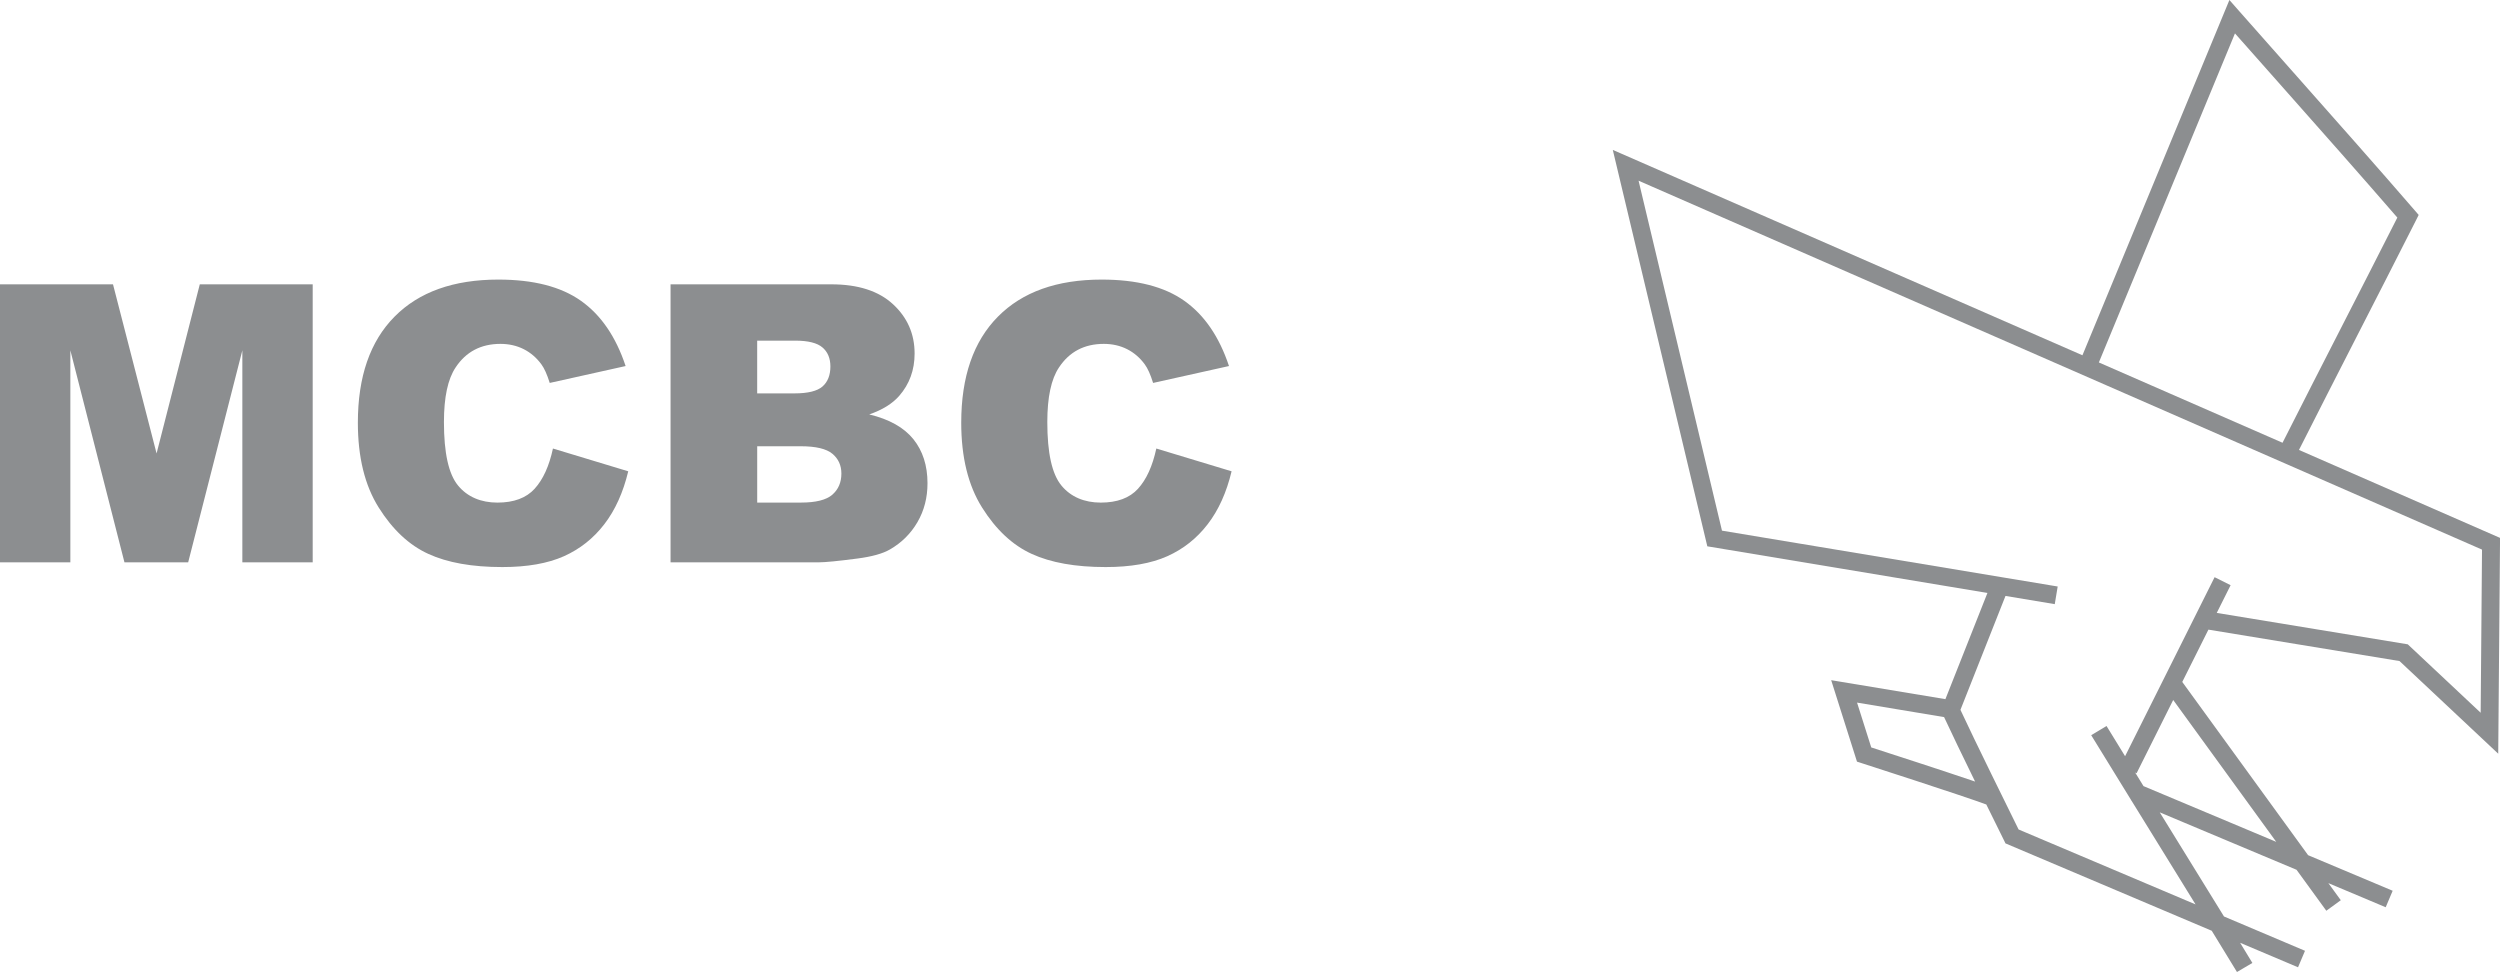 <?xml version="1.0" encoding="UTF-8"?>
<svg id="Layer_1" xmlns="http://www.w3.org/2000/svg" xmlns:xlink="http://www.w3.org/1999/xlink" version="1.1" viewBox="0 0 1056.85 410.9">
  <!-- Generator: Adobe Illustrator 29.1.0, SVG Export Plug-In . SVG Version: 2.1.0 Build 142)  -->
  <defs>
    <style>
      .st0 {
        fill: none;
      }

      .st1 {
        clip-path: url(#clippath-1);
      }

      .st2 {
        fill: #d5d7d8;
      }

      .st3 {
        fill: #8c8e90;
      }

      .st4 {
        clip-path: url(#clippath);
      }
    </style>
    <clipPath id="clippath">
      <rect class="st0" x="0" width="1056.85" height="410.9"/>
    </clipPath>
    <clipPath id="clippath-1">
      <rect class="st0" x="536.39" y="612.29" width="334.47" height="57.17"/>
    </clipPath>
  </defs>
  <polygon class="st3" points="84.46 120.19 66.19 191.7 47.77 120.19 0 120.19 0 237.71 29.74 237.71 29.74 148.1 52.61 237.71 79.55 237.71 102.45 148.1 102.45 237.71 132.19 237.71 132.19 120.19 84.46 120.19"/>
  <g class="st4">
    <path class="st3" d="M226.02,206.61c-3.55,3.9-8.8,5.86-15.74,5.86s-12.72-2.41-16.67-7.25c-3.97-4.83-5.94-13.75-5.94-26.78,0-10.51,1.64-18.22,4.96-23.14,4.38-6.61,10.7-9.93,18.93-9.93,3.63,0,6.91.76,9.85,2.24,2.95,1.5,5.43,3.64,7.46,6.42,1.23,1.66,2.41,4.28,3.52,7.85l32.08-7.14c-4.12-12.39-10.41-21.59-18.89-27.58-8.47-5.99-20.1-8.97-34.91-8.97-18.91,0-33.55,5.22-43.88,15.67-10.34,10.44-15.51,25.37-15.51,44.82,0,14.57,2.93,26.53,8.82,35.89,5.87,9.34,12.86,15.88,20.96,19.58,8.09,3.72,18.52,5.57,31.29,5.57,10.53,0,19.2-1.53,26.01-4.57,6.82-3.05,12.52-7.57,17.11-13.55,4.6-5.97,7.97-13.44,10.11-22.36l-31.83-9.63c-1.6,7.44-4.19,13.1-7.74,17"/>
    <path class="st3" d="M351.85,209.15c-2.57,2.2-6.98,3.31-13.23,3.31h-18.52v-23.81h18.44c6.35,0,10.8,1.06,13.34,3.17,2.53,2.11,3.81,4.9,3.81,8.37,0,3.74-1.29,6.73-3.85,8.95M320.1,144h16.03c5.5,0,9.37.97,11.58,2.9,2.22,1.92,3.33,4.59,3.33,8.01,0,3.69-1.11,6.51-3.33,8.47-2.22,1.94-6.16,2.92-11.82,2.92h-15.8v-22.29ZM367.47,175.19c5.56-1.92,9.78-4.54,12.67-7.85,4.33-4.97,6.5-10.93,6.5-17.88,0-8.28-3.04-15.22-9.11-20.83-6.07-5.62-14.77-8.43-26.09-8.43h-67.97v117.52h62.69c2.66,0,8.09-.53,16.27-1.6,6.14-.8,10.74-2.07,13.79-3.85,4.92-2.83,8.79-6.68,11.62-11.53,2.83-4.87,4.25-10.34,4.25-16.44,0-7.49-2-13.7-5.97-18.64-3.99-4.94-10.2-8.43-18.64-10.46"/>
    <path class="st3" d="M481.09,206.61c-3.55,3.9-8.8,5.86-15.74,5.86s-12.72-2.41-16.67-7.25c-3.97-4.83-5.94-13.75-5.94-26.78,0-10.51,1.64-18.22,4.96-23.14,4.38-6.61,10.7-9.93,18.93-9.93,3.63,0,6.91.76,9.85,2.24,2.95,1.5,5.43,3.64,7.46,6.42,1.23,1.66,2.41,4.28,3.52,7.85l32.08-7.14c-4.12-12.39-10.41-21.59-18.89-27.58-8.47-5.99-20.1-8.97-34.91-8.97-18.91,0-33.55,5.22-43.88,15.67-10.34,10.44-15.51,25.37-15.51,44.82,0,14.57,2.93,26.53,8.82,35.89,5.87,9.34,12.86,15.88,20.96,19.58,8.09,3.72,18.52,5.57,31.29,5.57,10.53,0,19.2-1.53,26.01-4.57,6.82-3.05,12.52-7.57,17.11-13.55,4.6-5.97,7.97-13.44,10.1-22.36l-31.82-9.63c-1.6,7.44-4.19,13.1-7.74,17"/>
    <path class="st3" d="M1048.67,301.3l-30.81-28.92-80.75-13.28,5.86-11.71-6.77-3.39-37.84,75.68c-3.95-6.4-6.81-11.06-7.84-12.77l-6.48,3.89c1.7,2.83,8.41,13.72,16.83,27.35l-.05.12c.05.01.12.05.17.07,2.65,4.28,5.45,8.83,8.32,13.47,6.31,10.23,12.95,20.99,18.84,30.52l-74.81-31.68c-3.33-6.74-19.06-38.62-24.58-50.57l19.04-48.15,20.83,3.47,1.24-7.46-141.92-23.61-35.26-147.94,356.56,155.95-.57,68.97ZM962.26,355.89c-1.04-.43-2.09-.87-3.13-1.32-22.14-9.29-44.46-18.65-52.99-22.25-1.23-2-2.4-3.91-3.53-5.75l.61.31,15.48-30.97,43.56,59.98ZM791.05,315.97l-6-18.95,36.79,6.12c2.78,6.03,8.07,16.96,13.11,27.26-13.33-4.54-37.02-12.21-43.89-14.43M944.81,14.12c6.56,7.42,13.46,15.21,20.51,23.15,16.34,18.44,33.22,37.49,48.13,54.71-7.93,15.67-15.93,31.29-23.94,46.93-8.22,16.07-16.45,32.15-24.59,48.26l-77.65-33.95,57.54-139.11ZM971.86,190.22c8.07-15.98,16.23-31.92,24.38-47.86,8.4-16.4,16.79-32.79,25.1-49.23l1.13-2.27-1.66-1.92c-15.33-17.74-32.87-37.54-49.84-56.69-8.49-9.57-16.78-18.93-24.5-27.69L942.46,0l-62.13,150.19-198.54-86.82,39.96,167.58,118.42,19.71-17.77,44.9-48.29-8.02,10.91,34.44,1.87.6c.44.14,43.56,14.05,52.8,17.51,4.03,8.2,7.16,14.52,7.49,15.17l.61,1.27,87.2,36.94c5.41,8.79,9.43,15.35,10.67,17.44l6.51-3.84c-.77-1.3-2.61-4.34-5.18-8.52l24.48,10.36,2.95-6.97-34.25-14.51c-7-11.39-16.01-25.96-24.43-39.6-.91-1.49-1.83-2.96-2.73-4.42,10.93,4.6,27.11,11.39,43.19,18.14,4.96,2.07,9.87,4.15,14.64,6.14l12.59,17.32,6.12-4.45-5.26-7.23c11.3,4.75,20.35,8.54,24.24,10.2l2.95-6.97c-5.14-2.19-19.29-8.13-35.75-15.04l-53.2-73.24,11.06-22.11,80.78,13.28,41.73,39.17.77-91.23-85-37.18Z"/>
  </g>
  <g class="st1">
    <path class="st2" d="M559.3,633.36c-1.88.91-5.95.81-7.77-.26-2.4-1.4-3.51-5.56-1.66-7.74,2.05-2.4,8.48-2.15,10.65.05,2.05,2.08,1.49,6.63-1.22,7.94M546.73,617.66c-7.3,4.18-8.49,14.09-2.34,19.82,12.45,11.61,33.33-3.93,21.09-17.81-4.92-5.59-12.61-5.54-18.75-2.01"/>
    <path class="st2" d="M553.91,624.57c-3.77.78-3.72,7.27.53,7.99,3.31.56,5.26-.27,5.5-3.81.22-3.17-3.26-4.75-6.03-4.18"/>
    <path class="st2" d="M857.37,631.66c-2.02,3.1-10,3.29-11.34-.36-1.37-3.71.31-7.03,4.32-7.33,1.11-.44,3.13-.43,4.19,0,3.89.43,4.71,4.81,2.84,7.68M854.07,615.42c-12.38-1.97-21.73,13.5-11.73,22.06,2.23,1.91,5.71,3.76,8.67,4.04,17.74,1.64,22.99-22.92,3.06-26.1"/>
    <path class="st2" d="M852.97,624.51c-.39-.06-1.16-.04-1.57,0-3.38.36-5.01,3.67-3.41,6.69,1.17,2.22,5.71,1.77,7.2.1,1.99-2.22.87-6.32-2.21-6.79"/>
    <path class="st3" d="M819.37,664.82c-.19.18-.28.41-.28.67,0,.13.02.26.07.37.05.12.12.22.21.3.09.09.19.15.3.2.12.05.24.07.38.07.25,0,.47-.09.67-.27.19-.19.28-.41.28-.67s-.09-.49-.28-.67c-.18-.19-.4-.29-.66-.29-.27,0-.5.09-.69.28M812.82,659.64c-.36.64-.55,1.64-.55,2.98,0,2.53.77,3.82,2.27,3.82.38,0,.76-.1,1.14-.29l.04-.02v-1.45l-.11.08c-.24.18-.46.27-.66.27-.7,0-1.06-.85-1.06-2.54,0-1.59.36-2.39,1.07-2.39.25,0,.46.11.64.33l.12.14v-1.62l-.04-.02c-.36-.18-.73-.27-1.11-.27-.78,0-1.37.33-1.75.98M779.17,655.13h-1.62v11.2h1.62v-11.2ZM725.28,658.78h-1.5v7.55h1.5v-4.86c0-.28.02-.52.05-.71.03-.19.08-.34.14-.45.06-.11.14-.19.24-.24.1-.05.22-.07.37-.07.27,0,.45.09.56.28.11.2.17.55.17,1.04v5.03h1.51v-5.34c0-.79-.07-1.31-.22-1.59-.27-.49-.72-.74-1.35-.74-.58,0-1.07.28-1.46.82v-.7ZM709.4,658.78h-1.51v7.55h1.51v-7.55ZM691.83,658.78h-.76v1.22h.76v6.33h1.5v-6.33h.75v-1.22h-.75v-2.08h-1.5v2.08ZM658.33,658.78h-1.5v4.97c0,.96.17,1.65.52,2.07.35.42.93.63,1.74.63,1.03,0,1.73-.36,2.06-1.06.16-.36.24-1.05.24-2.11v-4.5h-1.5v5.1c0,.43-.06.74-.17.91-.11.15-.31.23-.6.23s-.47-.09-.58-.26c-.12-.19-.18-.5-.19-.95v-5.03ZM622.13,658.78h-1.5v7.55h1.5v-4.86c0-.28.02-.52.05-.71.03-.19.08-.34.14-.45.06-.11.14-.19.24-.24s.22-.07.37-.07c.27,0,.45.09.56.28.12.2.17.55.17,1.04v5.03h1.51v-5.34c0-.79-.07-1.31-.22-1.59-.27-.49-.72-.74-1.35-.74-.58,0-1.07.28-1.45.82v-.7ZM584.13,656.46c-.55.97-.83,2.47-.83,4.45,0,3.69,1.15,5.56,3.43,5.56.45,0,.87-.1,1.24-.31l.03-.02v-1.51l-.09.04c-.33.15-.62.22-.85.22-1.35,0-2.04-1.36-2.04-4.03,0-.76.04-1.42.12-1.97.08-.55.2-1.01.36-1.36.16-.35.36-.61.61-.78.24-.17.53-.25.87-.25.25,0,.56.09.93.27l.09.05v-1.49l-.03-.02c-.42-.23-.84-.34-1.27-.34-1.15,0-2.01.5-2.57,1.48M559.94,628.75c-.25,3.54-2.19,4.38-5.51,3.81-4.24-.72-4.29-7.22-.52-7.99,2.77-.57,6.25,1.01,6.03,4.18M560.52,625.43c-2.17-2.2-8.6-2.46-10.65-.05-1.85,2.18-.74,6.34,1.66,7.74,1.82,1.06,5.89,1.16,7.77.26,2.72-1.31,3.27-5.86,1.22-7.94M544.4,637.48c-6.15-5.73-4.97-15.64,2.33-19.82,6.14-3.52,13.83-3.57,18.75,2.01,12.24,13.88-8.64,29.41-21.09,17.81M572.71,625.8c-4.37-21.62-42.09-16.12-35.56,8.07,1.32,4.89,3.93,7.21,8.46,9.08,1.4.57,3.14.67,4.35,1.8,1.99,1.85,2.04,5.63,1.92,8.15.13,2.2.26,5.84-.44,7.95-1.1,3.31-8.08,2.12-8.47,4.37-.25,1.47.8,1.7,2.03,1.89,4.26.65,9.2.28,13.56.32,1.79.01,7.06,1.15,6.4-2.21-.26-1.35-4.37-1.59-5.77-2.35-.8-.43-1.53-1.16-1.97-1.97.25-3.25-.99-12.17.55-14.66,1.38-2.24,6.15-3.27,8.32-4.51,5.25-3,7.77-10.18,6.61-15.94M597.15,636.04c0,1.05-.29,1.78-.87,2.21s-1.58.64-3,.64h-6.71v-5.71h6.71c1.42,0,2.42.21,3,.64.58.43.87,1.17.87,2.22M596.2,626.14c0,.47-.07.85-.2,1.14-.13.29-.36.51-.67.67-.32.16-.75.26-1.3.31-.55.05-1.25.07-2.09.07h-5.37v-4.38h5.37c.84,0,1.54.02,2.09.07.55.05.99.15,1.3.31.31.16.54.38.67.67.13.28.2.66.2,1.14M598.18,630.81v-.09c1.1-.28,2.01-.87,2.72-1.74.71-.87,1.07-2.02,1.07-3.45,0-1.18-.19-2.18-.55-3.03-.37-.84-.88-1.52-1.54-2.05-.66-.52-1.44-.91-2.33-1.16-.9-.26-1.88-.38-2.96-.38h-15.03v.57c.5.06.8.17.92.31.12.14.18.33.18.54v22.19c0,.22-.06.41-.18.55-.12.14-.43.25-.92.31v.57h15.22c1.4,0,2.6-.19,3.61-.57,1.01-.38,1.84-.89,2.49-1.52s1.12-1.38,1.42-2.24c.3-.86.45-1.76.45-2.72,0-1.78-.43-3.13-1.28-4.05-.85-.92-1.95-1.6-3.29-2.05M604.97,662.58c0,.94-.07,1.59-.2,1.94-.12.35-.32.52-.62.52s-.5-.17-.63-.53c-.13-.37-.19-1.03-.19-1.97s.06-1.61.19-1.98c.13-.36.33-.53.63-.53s.51.18.63.54c.13.38.19,1.05.19,2.01M606.52,662.62c0-.68-.05-1.27-.14-1.75-.09-.49-.24-.91-.44-1.23-.19-.33-.45-.57-.75-.73-.31-.16-.66-.24-1.07-.24-1.59,0-2.39,1.31-2.39,3.9s.8,3.89,2.39,3.89,2.4-1.29,2.4-3.83M625.32,636.28h-6.55l3.23-8.33,3.31,8.33ZM627.29,643.95h6.55v-.57c-.16,0-.32-.04-.47-.12-.16-.08-.26-.2-.31-.36-.29-.83-.67-1.85-1.14-3.07-.47-1.22-.98-2.52-1.52-3.88-.54-1.37-1.08-2.73-1.62-4.1-.54-1.37-1.03-2.61-1.48-3.74-.45-1.13-.81-2.06-1.09-2.81-.28-.75-.42-1.17-.42-1.26,0-.28.17-.45.52-.47v-.57h-8.24v.57c.34.03.51.19.51.47,0,.16-.21.82-.63,1.98s-.95,2.62-1.6,4.38c-.64,1.76-1.37,3.73-2.19,5.9-.82,2.18-1.62,4.38-2.41,6.6-.05.16-.16.28-.32.36-.16.08-.31.12-.47.12v.57h5.92v-.57c-.08,0-.19-.02-.32-.05-.13-.03-.19-.16-.19-.38,0-.12.05-.32.16-.59.1-.27.22-.56.36-.88.13-.32.26-.64.38-.95.12-.32.2-.59.26-.81h9.15c.08.22.18.49.31.81s.26.64.38.95.22.61.31.88c.09.27.14.47.14.59,0,.22-.07.35-.2.38-.13.03-.24.05-.31.05v.57ZM641.26,658.61c-.62,0-1.12.2-1.5.59-.38.39-.57.9-.57,1.52,0,.45.11.85.31,1.18.21.31.61.7,1.19,1.15.17.13.31.25.42.36.11.1.19.19.24.27.11.16.16.34.16.56,0,.58-.28.86-.88.86-.33,0-.7-.14-1.09-.43l-.1-.08v1.49l.03.02c.41.24.83.36,1.24.36.66,0,1.19-.21,1.59-.62.4-.41.6-.97.6-1.64,0-.47-.1-.87-.29-1.18-.09-.16-.23-.33-.4-.5-.17-.17-.39-.36-.65-.57-.62-.47-.94-.88-.94-1.21,0-.1.02-.21.06-.3.04-.09.1-.17.17-.24.07-.07.16-.12.26-.16.09-.04.2-.06.32-.06.36,0,.69.12,1.02.36l.1.07v-1.45l-.03-.02c-.4-.22-.83-.33-1.25-.33M670.92,623.99c.1-.22.34-.36.71-.43v-.57h-6.55v.57c.26,0,.51.05.75.17.24.11.36.34.36.69,0,.19-.07.57-.2,1.14-.13.57-.3,1.25-.51,2.02-.21.78-.43,1.61-.67,2.48-.24.88-.47,1.72-.69,2.55-.22.83-.42,1.58-.59,2.26-.17.69-.28,1.2-.33,1.55h-.08c-.05-.22-.18-.66-.38-1.31-.2-.65-.43-1.4-.71-2.26-.28-.86-.56-1.76-.85-2.72-.29-.95-.56-1.83-.81-2.64-.25-.81-.46-1.5-.63-2.07-.17-.57-.26-.9-.26-1,0-.35.12-.58.36-.69.24-.11.49-.17.75-.17v-.57h-8.01v.57c.24,0,.47.05.71.17.24.11.35.34.35.69,0,.19-.08.57-.24,1.14-.16.57-.36,1.24-.61,2-.25.76-.52,1.59-.81,2.5s-.57,1.77-.83,2.6c-.26.83-.49,1.57-.69,2.24-.2.66-.32,1.18-.38,1.52h-.08c-.05-.32-.16-.82-.33-1.5-.17-.69-.37-1.44-.59-2.29s-.45-1.71-.69-2.62c-.24-.91-.46-1.75-.67-2.53-.21-.78-.38-1.45-.51-2.02-.13-.57-.2-.92-.2-1.05,0-.35.12-.58.36-.69.24-.11.47-.17.71-.17v-.57h-6.94v.57c.13,0,.26.04.38.12.12.08.2.25.26.5.03.16.17.71.42,1.64.25.93.56,2.07.92,3.4s.76,2.77,1.18,4.31.81,2.97,1.16,4.29c.36,1.32.65,2.44.89,3.36.24.92.36,1.44.36,1.57,0,.32-.36.52-1.07.62v.57h8.17v-.57c-.29-.06-.53-.13-.73-.21-.2-.08-.3-.21-.3-.4,0-.16.08-.52.24-1.09.16-.57.36-1.25.59-2.05s.49-1.65.77-2.57c.28-.92.54-1.79.81-2.62.26-.83.49-1.56.67-2.19.18-.64.3-1.08.36-1.33h.08c.05.26.17.7.36,1.33.18.64.4,1.37.67,2.19.26.83.53,1.7.81,2.62.28.92.53,1.78.77,2.57.24.79.43,1.47.59,2.05.16.57.24.94.24,1.09,0,.32-.38.52-1.14.62v.57h8.32v-.57c-.73-.09-1.1-.3-1.1-.62,0-.09.1-.55.31-1.38.21-.83.49-1.85.83-3.07.34-1.22.7-2.55,1.08-3.98.38-1.43.76-2.79,1.13-4.1.37-1.3.68-2.44.95-3.43s.43-1.63.51-1.95c.11-.35.21-.64.32-.86M675.77,666.33h1.5v-12.31h-1.5v12.31ZM692.53,636.28h-6.55l3.23-8.33,3.31,8.33ZM694.5,643.95h6.55v-.57c-.16,0-.31-.04-.47-.12-.16-.08-.26-.2-.31-.36-.29-.83-.67-1.85-1.14-3.07-.47-1.22-.98-2.52-1.52-3.88-.54-1.37-1.08-2.73-1.62-4.1-.54-1.37-1.03-2.61-1.48-3.74-.45-1.13-.81-2.06-1.09-2.81-.28-.75-.41-1.17-.41-1.26,0-.28.17-.45.51-.47v-.57h-8.24v.57c.34.03.51.19.51.47,0,.16-.21.82-.63,1.98-.42,1.16-.95,2.62-1.6,4.38-.64,1.76-1.37,3.73-2.19,5.9-.82,2.18-1.62,4.38-2.41,6.6-.05.16-.16.28-.31.36-.16.08-.32.12-.47.12v.57h5.92v-.57c-.08,0-.18-.02-.31-.05-.13-.03-.2-.16-.2-.38,0-.12.05-.32.16-.59.11-.27.22-.56.36-.88.13-.32.26-.64.38-.95.12-.32.2-.59.26-.81h9.15c.08.22.19.49.31.81.13.32.26.64.38.95.12.32.22.61.32.88.09.27.14.47.14.59,0,.22-.07.35-.2.38-.13.03-.24.05-.31.05v.57ZM709.58,656.62c0-.27-.1-.5-.29-.7-.19-.19-.43-.29-.69-.29s-.5.1-.71.29c-.19.19-.29.43-.29.69,0,.28.09.52.28.71.19.19.43.29.71.29s.51-.1.71-.29c.19-.19.29-.43.29-.71M723.81,636.28h-6.55l3.24-8.33,3.31,8.33ZM725.78,643.95h6.55v-.57c-.16,0-.31-.04-.47-.12-.16-.08-.26-.2-.32-.36-.29-.83-.67-1.85-1.14-3.07-.47-1.22-.98-2.52-1.52-3.88-.54-1.37-1.08-2.73-1.61-4.1-.54-1.37-1.03-2.61-1.48-3.74-.45-1.13-.81-2.06-1.09-2.81-.27-.75-.41-1.17-.41-1.26,0-.28.17-.45.51-.47v-.57h-8.24v.57c.34.03.52.19.52.47,0,.16-.21.82-.63,1.98-.42,1.16-.95,2.62-1.6,4.38-.65,1.76-1.37,3.73-2.19,5.9-.81,2.18-1.61,4.38-2.41,6.6-.05.16-.16.28-.31.36-.16.08-.31.12-.47.12v.57h5.92v-.57c-.08,0-.19-.02-.32-.05-.13-.03-.2-.16-.2-.38,0-.12.05-.32.16-.59.1-.27.22-.56.36-.88.13-.32.26-.64.37-.95.12-.32.21-.59.26-.81h9.15c.08.22.19.49.32.81.13.32.26.64.38.95.12.32.22.61.31.88.09.27.14.47.14.59,0,.22-.07.35-.2.38-.13.03-.24.05-.32.05v.57ZM743.96,662.48c0-.87.07-1.51.2-1.9.12-.37.31-.55.57-.55.57,0,.85.88.85,2.6,0,.97-.06,1.63-.18,1.96-.11.34-.3.5-.59.5-.31,0-.52-.18-.65-.56-.14-.43-.21-1.12-.21-2.04M742.84,659.62c-.28.65-.43,1.67-.43,3.03,0,1.28.15,2.25.45,2.85.31.62.78.94,1.43.94.54,0,.97-.27,1.28-.8v1.15c0,.55-.06.92-.17,1.11-.1.18-.3.27-.59.27-.55,0-.82-.36-.82-1.11v-.07h-1.45v.29c-.01.66.19,1.2.58,1.59.39.39.93.59,1.61.59,1.03,0,1.73-.34,2.07-1.01.19-.37.28-1,.28-1.94v-7.72h-1.51v.71c-.17-.28-.34-.48-.5-.6-.2-.16-.47-.24-.78-.24-.67,0-1.16.33-1.44.97M757.81,633.47c0,2.19-.45,3.72-1.34,4.59-.89.88-2.37,1.31-4.42,1.31h-2.84v-11.81h2.84c2.05,0,3.53.43,4.42,1.31.9.87,1.34,2.4,1.34,4.59M762.49,637.47c.3-1.27.45-2.6.45-4s-.15-2.73-.45-4c-.31-1.27-.79-2.38-1.46-3.33-.67-.95-1.52-1.72-2.54-2.29-1.03-.57-2.27-.86-3.75-.86h-11.84v.57c.29.03.53.09.73.19.2.09.3.32.3.66v18.09c0,.35-.1.57-.3.67-.2.09-.44.16-.73.19v.57h11.84c1.47,0,2.72-.29,3.75-.86,1.02-.57,1.87-1.33,2.54-2.29.67-.95,1.16-2.06,1.46-3.33M784.92,636.28h-6.55l3.23-8.33,3.31,8.33ZM786.89,643.95h6.55v-.57c-.16,0-.32-.04-.47-.12-.16-.08-.26-.2-.31-.36-.29-.83-.67-1.85-1.14-3.07-.47-1.22-.98-2.52-1.52-3.88-.54-1.37-1.08-2.73-1.62-4.1-.54-1.37-1.03-2.61-1.48-3.74-.45-1.13-.81-2.06-1.09-2.81-.28-.75-.42-1.17-.42-1.26,0-.28.17-.45.52-.47v-.57h-8.24v.57c.34.03.51.19.51.47,0,.16-.21.82-.63,1.98s-.95,2.62-1.6,4.38c-.64,1.76-1.37,3.73-2.19,5.9-.82,2.18-1.62,4.38-2.41,6.6-.05.16-.16.28-.32.36-.16.08-.31.12-.47.12v.57h5.92v-.57c-.08,0-.19-.02-.32-.05-.13-.03-.19-.16-.19-.38,0-.12.05-.32.16-.59.1-.27.22-.56.36-.88s.26-.64.38-.95c.12-.32.2-.59.26-.81h9.15c.08.22.18.49.31.81s.26.64.38.95.22.61.31.88c.09.27.14.47.14.59,0,.22-.07.35-.2.38-.13.03-.24.05-.31.05v.57ZM796.66,666.33h1.5v-5.34c0-.79-.07-1.31-.22-1.59-.27-.49-.72-.74-1.35-.74-.58,0-1.07.28-1.46.82v-.7h-1.5v7.55h1.5v-4.86c0-.28.02-.52.05-.71.03-.19.08-.34.14-.45.06-.11.14-.19.24-.24.1-.05.22-.07.37-.07.27,0,.45.09.56.28.11.2.17.55.17,1.04v5.03ZM817.46,643.95h7.3v-.57c-.32-.03-.58-.09-.79-.19-.21-.09-.32-.32-.32-.67v-18.09c0-.35.11-.57.32-.66s.47-.16.79-.19v-.57h-6.94v.57c.31.03.58.09.79.19s.32.32.32.66v9.38c-.84-1.08-1.68-2.16-2.53-3.24-.84-1.08-1.61-2.06-2.29-2.95-.69-.89-1.24-1.63-1.68-2.21-.43-.59-.65-.91-.65-.98,0-.35.09-.57.28-.66.18-.09.37-.16.55-.19v-.57h-9.39v.57c.29.03.54.09.75.19s.31.32.31.66v18.09c0,.35-.09.57-.29.67-.2.09-.43.16-.69.19v.57h6.74v-.57c-.29-.03-.53-.09-.73-.19-.2-.09-.3-.32-.3-.67v-12.48l.08-.09c1.11,1.59,2.22,3.09,3.35,4.5,1.13,1.42,2.15,2.69,3.06,3.84.91,1.14,1.65,2.1,2.23,2.88.58.78.87,1.31.87,1.59s-.14.46-.41.52c-.28.07-.52.09-.73.09v.57ZM855.18,631.3c-1.49,1.66-6.02,2.11-7.2-.11-1.59-3.01.03-6.33,3.41-6.69.4-.04,1.18-.06,1.57,0,3.08.47,4.19,4.57,2.21,6.79M857.37,631.66c1.56-2.39,1.25-5.82-1.13-7.15-.48-.27-2.08-.92-3.96-.85-1.54.08-3.09.27-4.47,1.07-2.11,1.23-2.81,3.8-1.78,6.59,1.34,3.65,9.32,3.45,11.34.36M851.01,641.52c-2.96-.28-6.44-2.13-8.67-4.04-10-8.56-.64-24.03,11.73-22.06,19.93,3.18,14.68,27.75-3.06,26.1M870.76,626.48c-1.07-11.97-16.31-16.96-26.27-12.67-10.04,4.33-13.82,17.31-6.06,25.62,3.55,3.8,8.86,3.36,11.6,7.78-.29,4.02,1.22,10.2-.06,13.96-.91,2.65-6.25,2.3-7.41,3.46-.54.54-.22,2.04.26,2.49.97.9,3.9.32,5.03.32,3.6-.02,7.45.21,11.01,0,1.09-.07,4.37-.32,5.1-.92,1.04-.86.15-1.91-.76-2.37-2.43-1.22-6.86-.43-7.55-3.98-.53-2.73-.65-9.77.08-12.37,1.37-4.86,4.77-3.94,8.42-5.98,5.5-3.08,7.16-9.35,6.63-15.36"/>
  </g>
</svg>